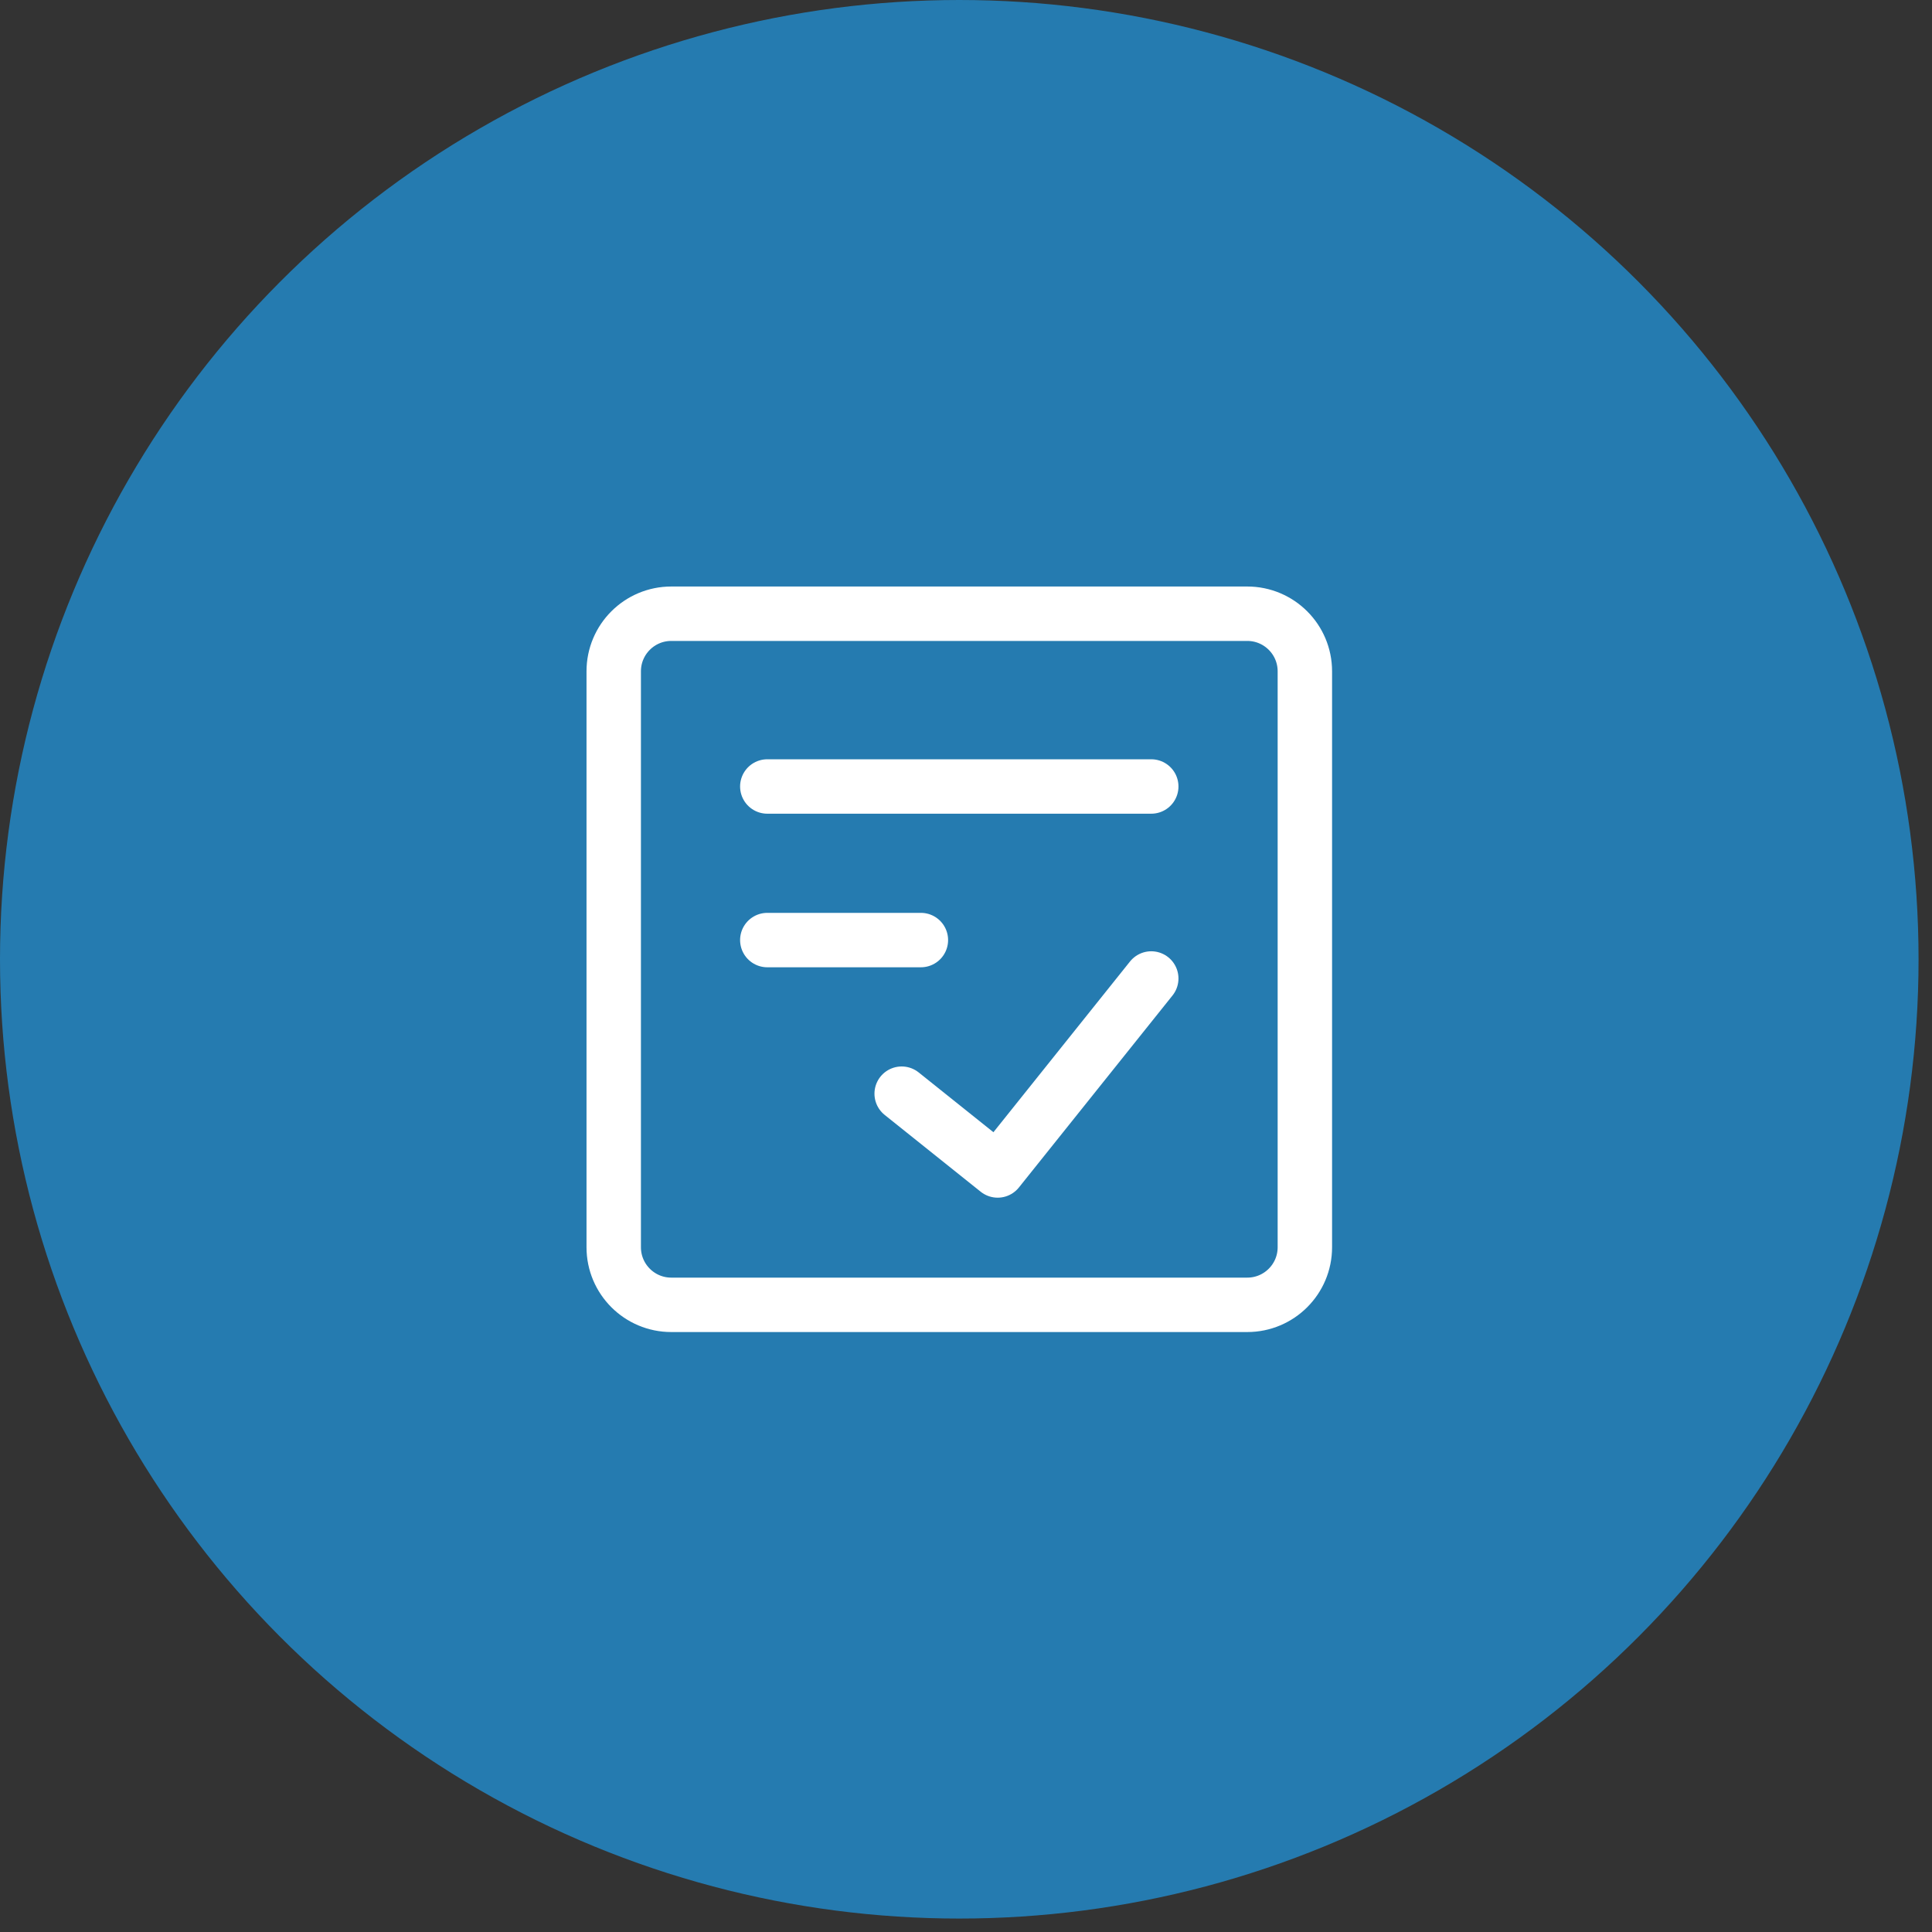 <svg width="71" height="71" viewBox="0 0 71 71" fill="none" xmlns="http://www.w3.org/2000/svg">
<rect x="0" y="0" width="71" height="71" fill="#333333" stroke="none"/>
<circle cx="35.253" cy="35.253" r="35.253" fill="#257BB0"/>
<path d="M45.836 22.554H24.67C23.501 22.554 22.554 23.501 22.554 24.67V45.836C22.554 47.005 23.501 47.952 24.67 47.952H45.836C47.005 47.952 47.953 47.005 47.953 45.836V24.67C47.953 23.501 47.005 22.554 45.836 22.554Z" stroke="white" stroke-width="2" stroke-linecap="round" stroke-linejoin="round"/>
<path d="M33.136 40.192L36.664 43.014L42.308 35.959" stroke="white" stroke-width="2" stroke-linecap="round" stroke-linejoin="round"/>
<path d="M28.198 28.903H42.308" stroke="white" stroke-width="2" stroke-linecap="round" stroke-linejoin="round"/>
<path d="M28.198 34.547H33.842" stroke="white" stroke-width="2" stroke-linecap="round" stroke-linejoin="round"/>
</svg>
